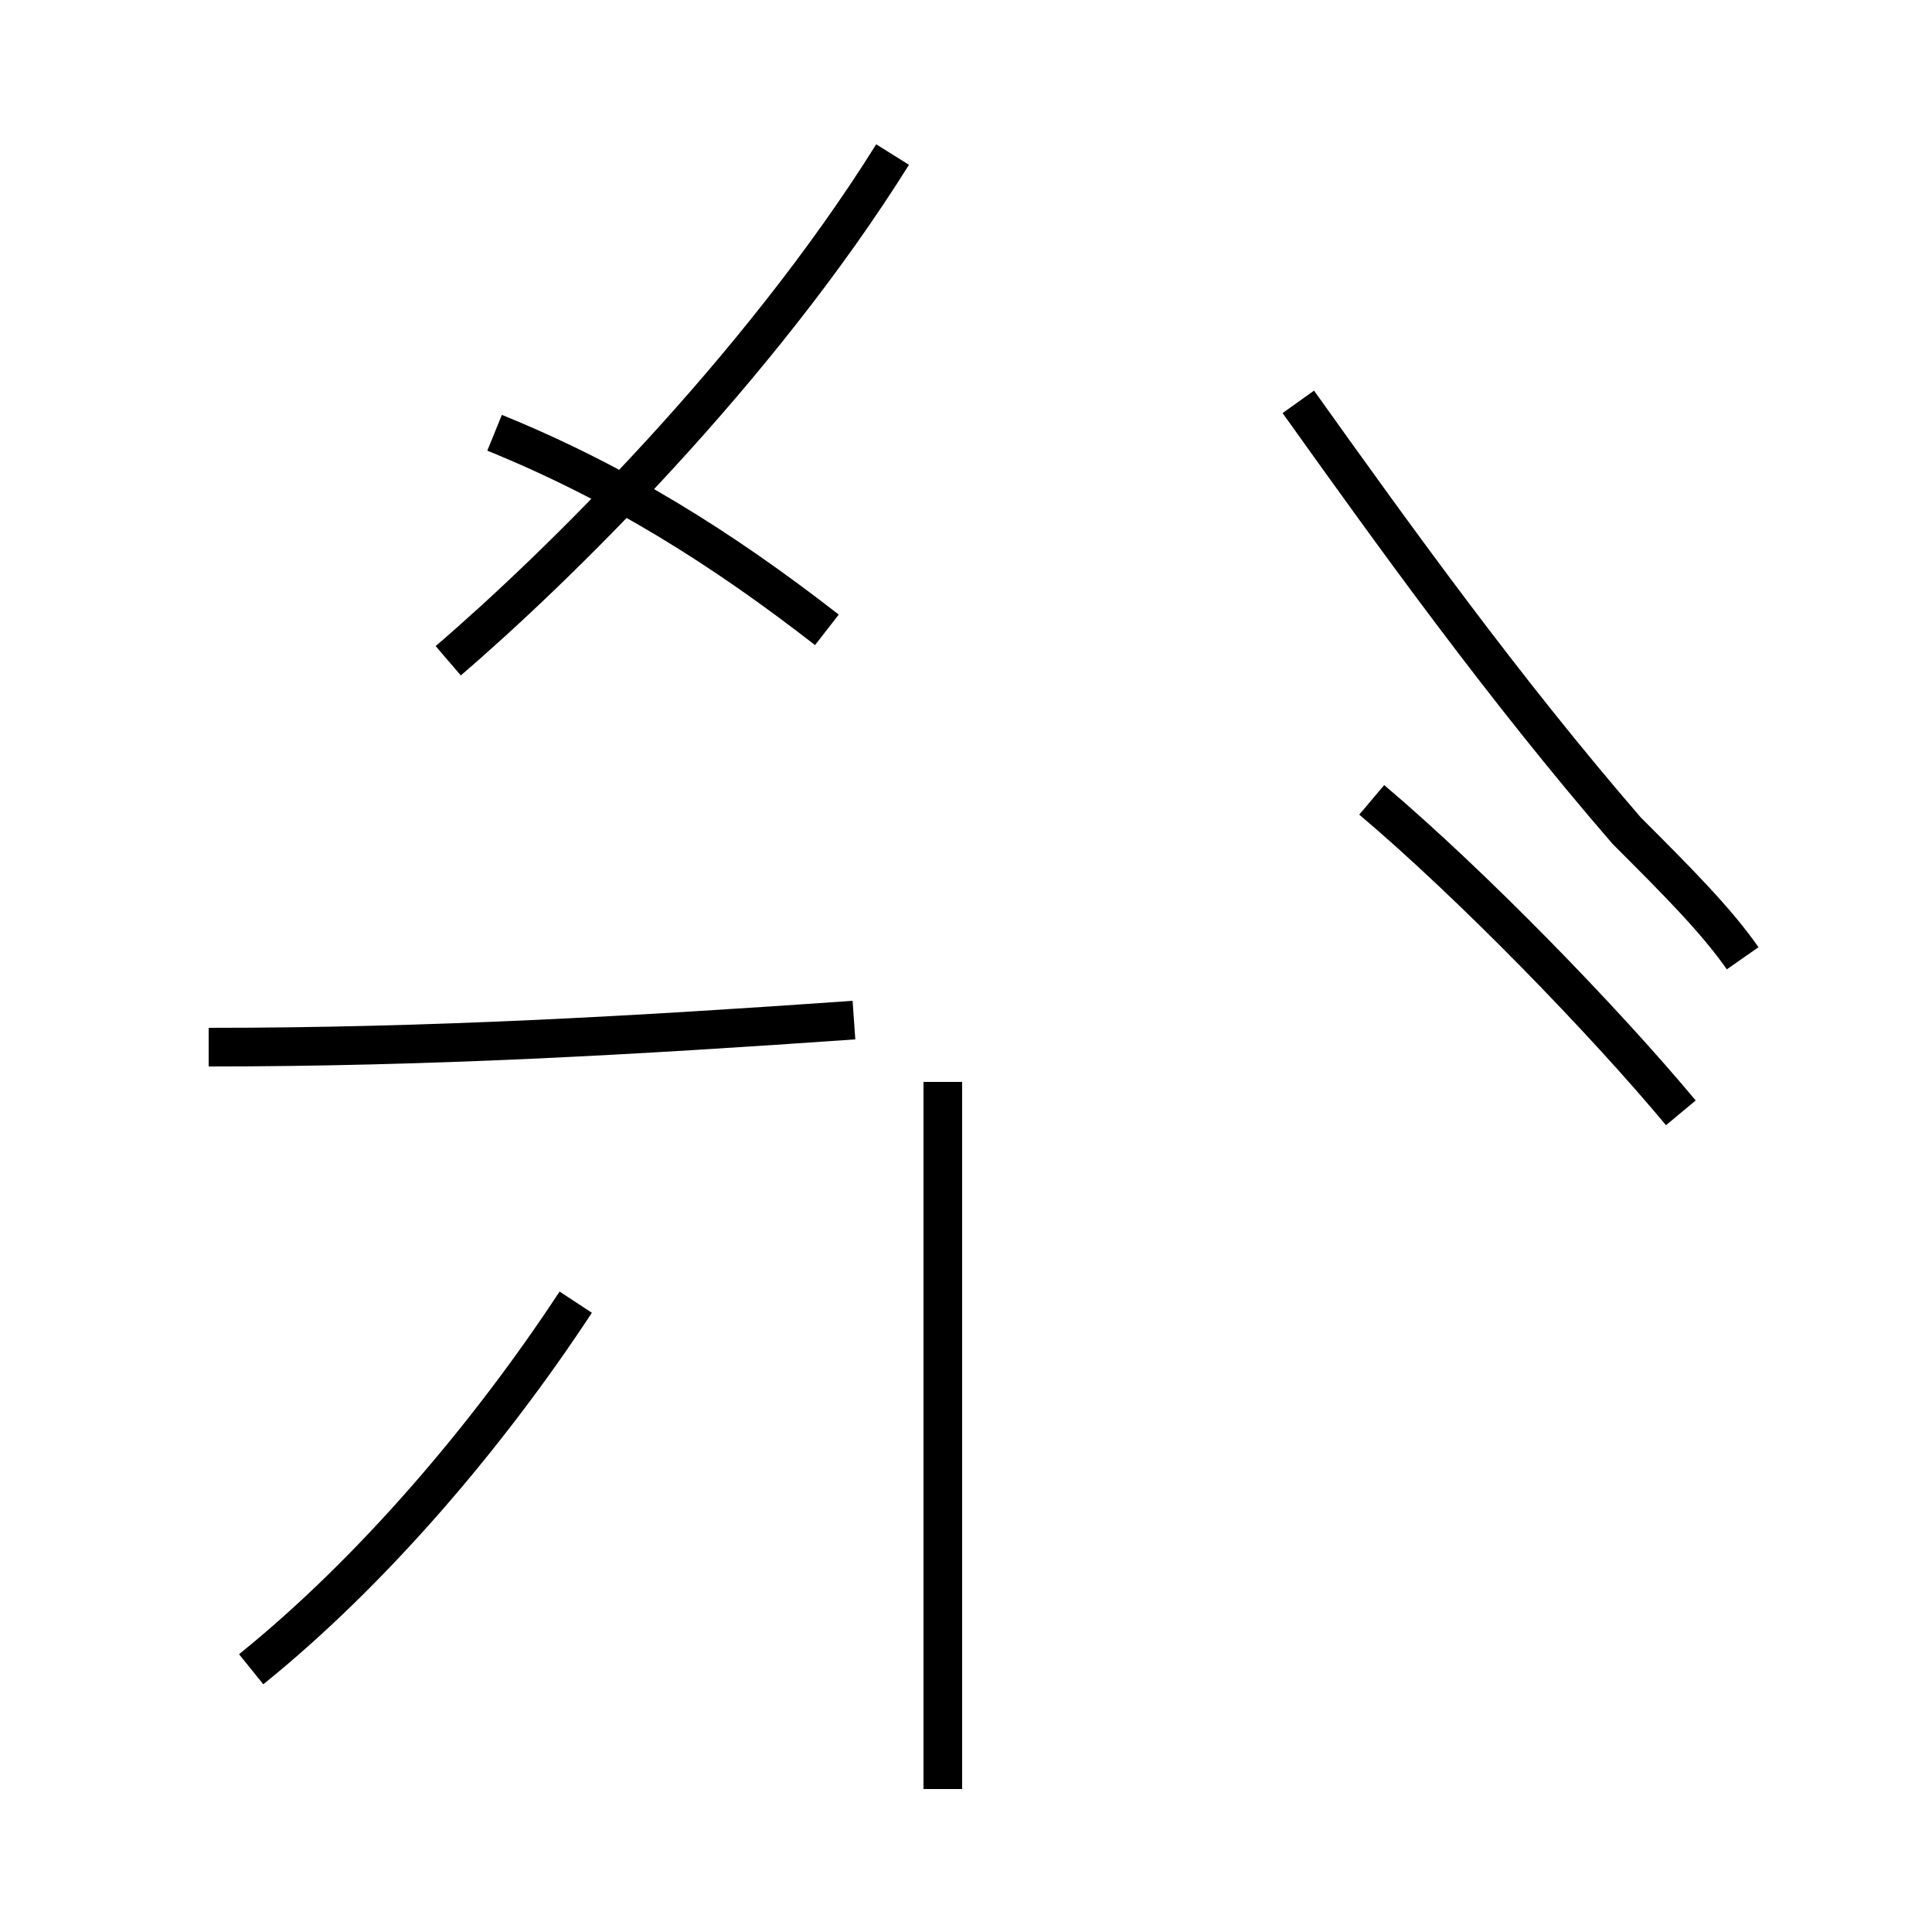 <?xml version='1.0' encoding='utf8'?>
<svg viewBox="0.0 -44.0 50.0 50.0" version="1.1" xmlns="http://www.w3.org/2000/svg">
<rect x="0.0" y="-44.0" width="50.0" height="50.0" fill="#808080" stroke="none"/>
<rect x="-1000" y="-1000" width="2000" height="2000" stroke="white" fill="white"/>
<g style="fill:none; stroke:#000000;  stroke-width:1">
<path d="M 6.5 0.8 C 9.6 3.3 12.6 6.8 14.9 10.3 M 5.4 16.9 C 11.1 16.9 16.4 17.2 22.1 17.6 M 12.8 32.8 C 16.0 31.5 18.7 29.8 21.4 27.7 M 23.1 40.0 C 19.6 34.4 14.4 29.3 11.6 26.9 M 24.4 -2.3 L 24.4 16.0 M 43.5 15.2 C 41.5 17.6 38.1 21.1 35.5 23.3 M 33.6 33.6 C 36.1 30.1 38.9 26.2 42.1 22.5 C 43.4 21.2 44.4 20.2 45.1 19.2 " transform="scale(1, -1)" />
</g>
</svg>